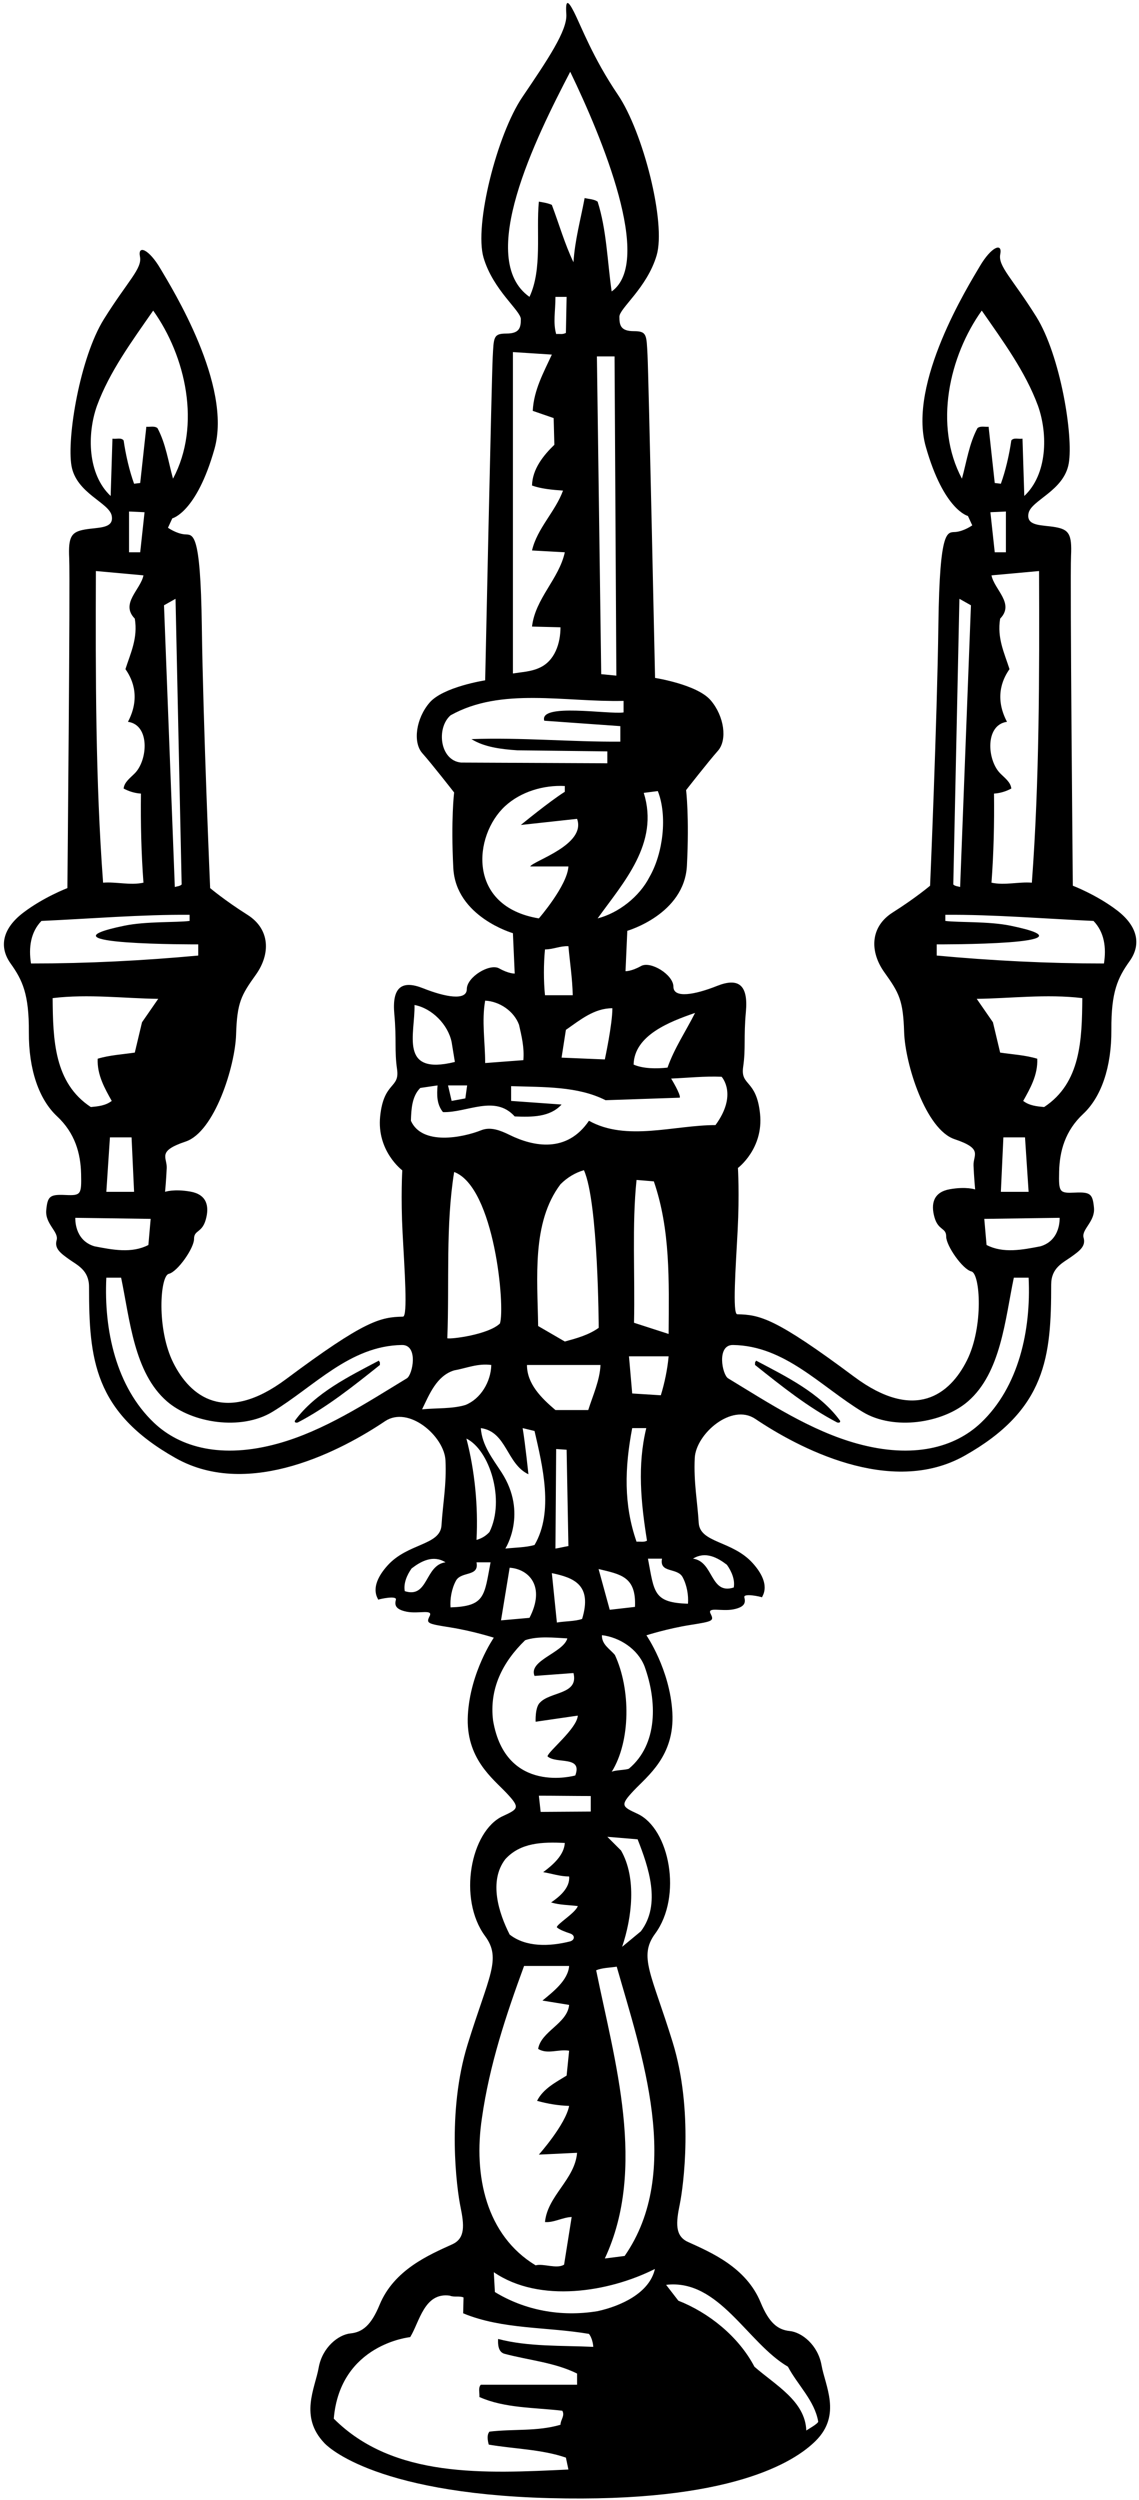<?xml version="1.0" encoding="UTF-8"?>
<svg xmlns="http://www.w3.org/2000/svg" xmlns:xlink="http://www.w3.org/1999/xlink" width="316pt" height="693pt" viewBox="0 0 316 693" version="1.1">
<g id="surface1">
<path style=" stroke:none;fill-rule:nonzero;fill:rgb(0%,0%,0%);fill-opacity:1;" d="M 81.867 393.781 C 81.531 394.242 82.129 394.594 82.734 394.277 C 90.719 390.109 98.059 384.254 105.398 378.398 L 105.398 377.699 L 105.102 377.199 C 96.895 381.535 87.449 386.141 81.867 393.781 "/>
<path style=" stroke:none;fill-rule:nonzero;fill:rgb(0%,0%,0%);fill-opacity:1;" d="M 104.898 443.5 C 104.926 443.504 104.934 443.488 104.93 443.465 C 104.887 443.484 104.867 443.496 104.898 443.5 "/>
<path style=" stroke:none;fill-rule:nonzero;fill:rgb(0%,0%,0%);fill-opacity:1;" d="M 211.41 442.805 C 211.406 442.828 211.414 442.844 211.441 442.84 C 211.473 442.836 211.453 442.824 211.41 442.805 "/>
<path style=" stroke:none;fill-rule:nonzero;fill:rgb(0%,0%,0%);fill-opacity:1;" d="M 209.773 377.199 L 209.477 377.699 L 209.477 378.398 C 216.816 384.254 224.156 390.109 232.141 394.277 C 232.746 394.594 233.344 394.242 233.008 393.781 C 227.43 386.141 217.98 381.535 209.773 377.199 "/>
<path style=" stroke:none;fill-rule:nonzero;fill:rgb(0%,0%,0%);fill-opacity:1;" d="M 309.93 252.387 C 304.262 248.055 297.641 245.539 297.641 245.539 C 297.641 245.539 296.84 160.219 297.141 154.117 C 297.441 148.02 296.508 146.809 292.84 146.141 C 289.172 145.473 284.672 146.008 285.34 142.34 C 286.008 138.672 295.172 136.141 296.508 128.473 C 297.84 120.805 294.172 98.473 287.508 87.805 C 280.84 77.141 276.84 73.805 277.508 70.473 C 278.172 67.141 275.035 68.379 271.84 73.805 C 268.645 79.234 251.84 106.141 256.84 123.805 C 261.84 141.473 268.539 143.039 268.539 143.039 L 269.738 145.641 C 269.738 145.641 267.508 147.227 265.195 147.469 C 262.887 147.707 260.711 145.805 260.344 173.117 C 259.977 200.43 258.039 245.539 258.039 245.539 C 258.039 245.539 254.02 248.941 247.688 252.941 C 241.355 256.941 241.266 263.832 245.367 269.562 C 249.469 275.297 250.562 277.277 250.84 286.141 C 251.117 295.004 256.84 313.141 264.84 315.809 C 272.84 318.473 269.969 320.141 270.09 323.121 C 270.207 326.102 270.539 329.738 270.539 329.738 C 270.539 329.738 268.094 328.875 263.527 329.676 C 258.961 330.473 258.195 333.715 259.258 337.465 C 260.32 341.211 262.52 340.266 262.508 342.809 C 262.496 345.348 267.074 351.906 269.508 352.473 C 271.941 353.039 272.934 367.789 268.266 377.121 C 263.602 386.457 253.953 394.309 236.953 381.645 C 215.109 365.363 210.84 364.473 204.539 364.34 C 203.16 364.312 204.129 351.141 204.648 341.117 C 205.176 331.098 204.73 323.785 204.73 323.785 C 204.73 323.785 211.867 318.453 210.867 308.785 C 209.867 299.117 205.406 301.16 206.172 295.809 C 206.941 290.453 206.273 287.785 206.941 280.453 C 207.605 273.117 204.969 270.914 198.93 273.32 C 192.891 275.727 186.832 276.871 186.832 273.539 C 186.832 270.207 180.488 266.312 177.84 267.809 C 175.191 269.301 173.539 269.238 173.539 269.238 L 174.039 258.039 C 174.039 258.039 189.879 253.484 190.574 239.984 C 191.27 226.488 190.348 219.035 190.348 219.035 C 190.348 219.035 196.508 211.141 199.172 208.141 C 201.84 205.141 200.941 198.539 197.172 194.141 C 193.406 189.738 181.738 187.938 181.738 187.938 C 181.738 187.938 179.945 104.086 179.648 98.453 C 179.348 92.82 179.508 91.805 175.84 91.805 C 172.172 91.805 171.84 90.141 171.84 87.805 C 171.84 85.473 179.508 79.805 182.172 70.805 C 184.84 61.805 178.434 36.605 171.434 26.273 C 164.434 15.938 161.277 7.312 159.219 3.273 C 157.566 0.031 156.836 -0.199 157.121 3.934 C 157.434 8.457 151.906 16.598 144.906 26.934 C 137.906 37.266 131.5 62.469 134.164 71.469 C 136.836 80.469 144.5 86.133 144.5 88.469 C 144.5 90.801 144.164 92.469 140.5 92.469 C 136.836 92.469 136.992 93.48 136.691 99.113 C 136.395 104.746 134.602 188.602 134.602 188.602 C 134.602 188.602 122.934 190.398 119.164 194.801 C 115.398 199.199 114.5 205.801 117.164 208.801 C 119.836 211.801 125.992 219.695 125.992 219.695 C 125.992 219.695 125.07 227.148 125.766 240.645 C 126.461 254.145 142.301 258.699 142.301 258.699 L 142.801 269.898 C 142.801 269.898 141.148 269.961 138.5 268.465 C 135.852 266.973 129.508 270.867 129.508 274.199 C 129.508 277.531 123.453 276.387 117.41 273.98 C 111.371 271.574 108.734 273.777 109.398 281.113 C 110.066 288.445 109.398 291.113 110.164 296.465 C 110.934 301.82 106.473 299.777 105.473 309.445 C 104.473 319.113 111.609 324.445 111.609 324.445 C 111.609 324.445 111.164 331.758 111.691 341.777 C 112.215 351.801 113.18 364.973 111.801 365 C 105.5 365.133 101.23 366.023 79.387 382.305 C 62.387 394.969 52.738 387.117 48.074 377.785 C 43.406 368.449 44.398 353.699 46.832 353.133 C 49.266 352.566 53.844 346.008 53.832 343.465 C 53.82 340.926 56.023 341.871 57.082 338.121 C 58.145 334.375 57.379 331.133 52.812 330.336 C 48.246 329.535 45.801 330.398 45.801 330.398 C 45.801 330.398 46.133 326.762 46.254 323.781 C 46.371 320.801 43.5 319.133 51.5 316.465 C 59.5 313.801 65.223 295.66 65.5 286.801 C 65.777 277.938 66.871 275.957 70.973 270.227 C 75.074 264.492 74.984 257.602 68.652 253.602 C 62.32 249.602 58.301 246.199 58.301 246.199 C 58.301 246.199 56.363 201.09 55.996 173.777 C 55.633 146.465 53.457 148.367 51.145 148.129 C 48.832 147.887 46.602 146.301 46.602 146.301 L 47.801 143.699 C 47.801 143.699 54.5 142.133 59.5 124.469 C 64.5 106.801 47.695 79.895 44.5 74.469 C 41.305 69.039 38.168 67.801 38.832 71.133 C 39.5 74.465 35.5 77.801 28.832 88.469 C 22.168 99.133 18.5 121.469 19.832 129.133 C 21.168 136.801 30.332 139.336 31 143 C 31.668 146.664 27.168 146.133 23.5 146.801 C 19.832 147.465 18.902 148.68 19.199 154.777 C 19.5 160.879 18.699 246.199 18.699 246.199 C 18.699 246.199 12.078 248.715 6.41 253.047 C 0.746 257.383 -0.387 262.441 2.949 267.109 C 6.281 271.773 8.07 275.68 8.004 286.113 C 7.938 296.547 10.832 304.801 15.832 309.465 C 20.832 314.133 22.375 319.773 22.5 325.465 C 22.625 331.156 22.465 331.477 18.152 331.277 C 13.836 331.078 13.199 331.602 12.832 335.465 C 12.465 339.336 16.375 341.465 15.711 343.797 C 15.043 346.129 16.828 347.434 19.16 349.102 C 21.492 350.766 24.703 352.109 24.703 356.773 C 24.703 376.645 25.984 391.422 48.73 404.215 C 69.312 415.793 95.273 401.758 106.801 394 C 113.383 389.57 123.258 398.172 123.59 404.836 C 123.922 411.504 122.828 417.145 122.492 422.809 C 122.16 428.477 113.137 427.703 107.473 434.035 C 102.172 439.961 104.883 443.109 104.93 443.465 C 105.406 443.262 110.141 442.242 109.836 443.465 C 109.5 444.801 109.5 446.133 112.836 446.801 C 116.164 447.465 120.199 446.008 119.199 448.008 C 118.199 450.008 118.5 450.133 124.836 451.133 C 131.164 452.133 137 454 137 454 C 137 454 130.465 463.445 129.801 475.445 C 129.133 487.445 136.688 492.988 140.527 497.066 C 144.363 501.145 143.836 501.465 139.5 503.465 C 130.566 507.59 126.961 526.383 134.586 536.727 C 139.254 543.062 135.551 547.91 129.727 566.777 C 123.898 585.645 126.723 606.758 127.754 611.777 C 128.785 616.797 129.145 620.504 125.477 622.168 C 119.078 625.078 109.324 629.199 105.312 638.941 C 102.977 644.609 100.566 646.539 97.234 646.871 C 93.902 647.207 89.41 650.715 88.41 656.379 C 87.41 662.047 82.988 669.934 89.988 677.266 C 89.988 677.266 102.145 691.199 152.48 692.535 C 202.812 693.867 220.5 682.465 226.352 676.605 C 233.516 669.434 228.93 661.387 227.93 655.719 C 226.93 650.055 222.438 646.547 219.105 646.211 C 215.773 645.879 213.363 643.949 211.027 638.281 C 207.016 628.539 197.262 624.418 190.863 621.512 C 187.195 619.844 187.555 616.137 188.586 611.117 C 189.617 606.098 192.441 584.984 186.613 566.117 C 180.789 547.25 177.09 542.402 181.754 536.066 C 189.379 525.723 185.773 506.93 176.84 502.809 C 172.508 500.809 171.977 500.484 175.812 496.406 C 179.652 492.328 187.207 486.785 186.539 474.785 C 185.875 462.785 179.34 453.34 179.34 453.34 C 179.34 453.34 185.172 451.473 191.508 450.473 C 197.84 449.473 198.141 449.348 197.141 447.348 C 196.141 445.348 200.172 446.809 203.508 446.141 C 206.84 445.473 206.84 444.141 206.508 442.809 C 206.199 441.582 210.934 442.602 211.41 442.805 C 211.457 442.449 214.168 439.301 208.867 433.379 C 203.203 427.043 194.18 427.816 193.848 422.148 C 193.516 416.484 192.414 410.844 192.75 404.176 C 193.086 397.512 202.957 388.91 209.539 393.34 C 221.066 401.098 247.027 415.133 267.609 403.559 C 290.355 390.762 291.637 375.984 291.637 356.113 C 291.637 351.449 294.848 350.105 297.18 348.438 C 299.516 346.773 301.297 345.469 300.633 343.137 C 299.965 340.805 303.871 338.672 303.508 334.809 C 303.141 330.938 302.504 330.422 298.191 330.617 C 293.875 330.816 293.715 330.496 293.84 324.809 C 293.965 319.117 295.508 313.473 300.508 308.809 C 305.508 304.141 308.402 295.887 308.336 285.453 C 308.27 275.02 310.059 271.113 313.395 266.449 C 316.727 261.781 315.594 256.723 309.93 252.387 Z M 112.301 441.102 C 111.898 439 112.898 436.602 114.199 434.801 C 116.801 432.801 120.164 430.965 123.602 433.102 C 117.801 433.898 118.898 443.199 112.301 441.102 Z M 288.273 158.301 C 288.375 187.398 288.375 216.5 286.273 244.699 C 282.676 244.398 278.773 245.5 275.074 244.699 C 275.676 236.602 275.875 228.398 275.773 220 C 277.477 219.898 279.074 219.398 280.574 218.602 C 280.402 216.824 278.754 215.672 277.473 214.371 C 273.871 210.727 273.207 200.965 279.375 200.102 C 275.492 192.727 278.699 187.465 280.074 185.5 C 278.676 181.102 276.574 176.898 277.477 171.5 C 281.574 167.301 275.875 163.5 275.074 159.5 Z M 274.773 142 L 279.074 141.801 L 279.074 153.102 L 275.977 153.102 Z M 266.875 132.699 C 258.977 117.898 263.375 98.699 272.375 86.102 C 278.273 94.602 284.477 103 287.977 112.5 C 290.773 120.398 290.574 131.5 284.176 137.5 L 283.676 121.602 C 282.676 121.801 281.273 121.199 280.574 122.102 C 279.977 126.199 278.977 130.5 277.676 134.102 L 275.977 133.898 L 274.273 118.301 C 273.273 118.398 271.977 118 271.176 118.699 C 268.875 123 268.176 128 266.875 132.699 Z M 266.176 166 L 269.375 167.801 L 266.375 245.898 C 265.773 245.699 264.977 245.699 264.477 245.199 Z M 192.836 280.801 C 190.316 285.801 187.059 290.633 185.195 295.965 C 182.121 296.297 178.488 296.297 175.785 295.129 C 175.973 286.965 185.848 283.215 192.836 280.801 Z M 178.602 219.801 L 182.5 219.301 C 185.199 226.102 184 236.5 180.199 243.102 C 177.398 248.602 171.602 253.102 165.801 254.602 C 172.898 244.699 183 233.801 178.602 219.801 Z M 157 285.5 C 160.898 282.801 164.801 279.5 169.898 279.5 C 169.898 284 167.801 293.699 167.801 293.699 L 155.801 293.199 Z M 151.199 275.898 C 150.801 271.898 150.801 267.301 151.199 263.199 C 153.5 263.199 155.398 262.199 157.699 262.301 C 158.102 266.801 158.801 271.199 158.898 275.898 Z M 158.199 19.898 C 167 38.102 181.328 72.496 169.699 80.801 C 168.5 72.5 168.301 63.699 165.801 55.898 C 164.801 55.199 163.398 55.199 162.199 54.898 C 161.102 60.801 159.5 66.5 159.102 72.699 C 156.699 67.699 155.102 62.102 153.102 56.801 C 152 56.301 150.699 56.102 149.5 55.898 C 148.699 64.398 150.5 74.602 146.898 82.301 C 132 71.801 148.602 38.301 158.199 19.898 Z M 171 187.301 L 166.801 186.898 L 165.602 98.801 L 170.5 98.801 Z M 157.199 82.301 L 157 92.301 C 155.898 92.801 155.5 92.5 154.301 92.602 C 153.398 89.398 154.102 86.301 154.102 82.301 Z M 142.301 97.602 L 153.102 98.301 C 150.801 103.301 148.102 108.102 147.801 113.898 L 153.602 115.898 L 153.801 123.301 C 150.801 126.199 147.699 130 147.602 134.602 C 150.102 135.5 153.199 135.801 156.199 136 C 154.102 141.801 149 146.5 147.602 152.602 L 156.699 153.102 C 155.102 160.5 148.5 165.898 147.602 173.699 L 155.5 173.898 C 155.5 178.199 154 183.301 149.5 185.199 C 147.301 186.199 144.801 186.301 142.301 186.699 Z M 127.898 211.398 C 122 210.801 121 201.801 125 198.301 C 139.102 190.398 156.699 194.699 173 194.301 L 173 197.5 C 168.699 198.102 149.5 194.801 151 199.801 L 172.102 201.301 L 172.102 205.602 C 158.5 205.699 144.602 204.398 130.801 204.898 C 134.301 207.102 139 207.699 143.5 208 L 168.5 208.301 L 168.5 211.602 Z M 140.148 223.461 C 144.508 219.445 150.863 217.594 156.699 217.898 L 156.699 219.5 C 152.398 222.199 144.5 228.699 144.5 228.699 L 160.102 227 C 162.699 234.199 148 238.602 147.102 240.199 L 157.699 240.199 C 157.398 245.5 149.5 254.602 149.5 254.602 C 129.5 251.301 131.309 231.594 140.148 223.461 Z M 134.602 277.398 C 138.602 277.602 142.602 280.301 144 284.102 C 144.699 287.199 145.5 290.398 145.199 293.898 L 134.602 294.699 C 134.602 288.898 133.602 283 134.602 277.398 Z M 129.602 300.898 L 129.102 304.5 L 125.301 305.199 L 124.301 300.898 Z M 115 278.602 C 119.801 279.5 124.301 284 125.301 288.898 L 126.199 294.398 C 110.57 298.238 115.195 286.594 115 278.602 Z M 48.699 166 L 50.398 245.199 C 49.898 245.699 49.102 245.699 48.5 245.898 L 45.5 167.801 Z M 30.699 137.5 C 24.301 131.5 24.102 120.398 26.898 112.5 C 30.398 103 36.602 94.602 42.5 86.102 C 51.5 98.699 55.898 117.898 48 132.699 C 46.699 128 46 123 43.699 118.699 C 42.898 118 41.602 118.398 40.602 118.301 L 38.898 133.898 L 37.199 134.102 C 35.898 130.5 34.898 126.199 34.301 122.102 C 33.602 121.199 32.199 121.801 31.199 121.602 Z M 40.102 142 L 38.898 153.102 L 35.801 153.102 L 35.801 141.801 Z M 26.602 158.301 L 39.801 159.5 C 39 163.5 33.301 167.301 37.398 171.5 C 38.301 176.898 36.199 181.102 34.801 185.5 C 36.176 187.465 39.383 192.727 35.5 200.102 C 41.668 200.965 41.004 210.727 37.402 214.371 C 36.121 215.672 34.473 216.824 34.301 218.602 C 35.801 219.398 37.398 219.898 39.102 220 C 39 228.398 39.199 236.602 39.801 244.699 C 36.102 245.5 32.199 244.398 28.602 244.699 C 26.5 216.5 26.5 187.398 26.602 158.301 Z M 11.5 255.301 C 24.898 254.699 39.398 253.5 52.602 253.602 L 52.602 255.301 C 48.938 255.773 40.531 255.375 34.465 256.633 C 8.566 261.988 55 261.801 55 261.801 L 55 264.898 C 39.801 266.301 24.398 267.102 8.602 267.102 C 7.898 262.699 8.5 258.398 11.5 255.301 Z M 14.602 276.699 C 24.5 275.5 34.801 276.801 43.898 276.898 L 39.398 283.398 L 37.398 291.801 C 34 292.301 30.398 292.5 27.102 293.5 C 26.898 298 29.102 301.801 31 305.199 C 29.301 306.5 27.301 306.699 25.199 306.898 C 15 300.199 14.699 288.199 14.602 276.699 Z M 37.199 330.398 L 29.5 330.398 L 30.5 315.301 L 36.5 315.301 Z M 20.898 337.602 L 41.801 337.898 L 41.168 345.133 C 36.566 347.531 31.168 346.465 26.199 345.5 C 20.5 343.801 20.898 337.602 20.898 337.602 Z M 112.879 382.098 C 101.508 389 89.844 396.68 77.043 400.203 C 61.523 404.48 49.949 401.289 42.715 394.414 C 32.258 384.484 28.789 368.812 29.5 354.199 L 33.602 354.199 C 36.031 365.801 37.168 380.539 46.316 388.484 C 53.285 394.539 66.902 396.645 75.539 391.418 C 87.199 384.359 97.055 373.078 111.5 372.859 C 116.145 372.789 114.5 381.113 112.879 382.098 Z M 117.102 390.699 C 119.102 386.602 121.102 381.398 126 379.898 C 129.398 379.301 132.5 377.898 136.301 378.398 C 136.199 383 133.398 387.801 129.102 389.5 C 125.398 390.602 121.102 390.301 117.102 390.699 Z M 145 395.898 L 148.301 396.699 C 150.5 406.301 153.699 419.102 148.301 428.301 C 145.898 429 142.898 429 140.199 429.301 C 140.199 429.301 146.477 419.535 139.16 408.195 C 136.68 404.355 133.73 400.711 133.398 395.898 C 140.602 396.898 140.5 405.801 146.602 408.699 C 146.602 408.699 145.699 400 145 395.898 Z M 166.602 378.398 C 166.398 382.699 164.5 386.801 163.199 390.898 L 154.102 390.898 C 150.102 387.5 146.199 383.602 146.199 378.398 Z M 155.5 328.301 C 157.398 326.398 159.602 325.102 162 324.398 C 166 333.199 166.102 368.102 166.102 368.102 C 163.301 370.102 160 371 156.699 371.898 L 149.301 367.602 C 149.102 354.199 147.5 338.898 155.5 328.301 Z M 176.164 445.465 L 169.164 446.266 L 166.066 434.965 C 172.191 436.453 176.555 437.027 176.164 445.465 Z M 161.5 448.801 C 159.5 449.5 156.801 449.398 154.5 449.801 L 153.102 436.102 C 159.152 437.371 164.391 439.305 161.5 448.801 Z M 154.102 429.301 L 154.301 401.699 L 157.199 401.898 L 157.699 428.602 C 156.5 428.801 155.301 429.102 154.102 429.301 Z M 163.898 497.898 L 163.898 502.199 L 150 502.301 L 149.5 497.801 C 153.699 497.801 159.699 497.898 163.898 497.898 Z M 146.898 448.5 L 139 449.199 L 141.398 434.602 C 146.727 434.969 151.418 439.766 146.898 448.5 Z M 138.699 366.898 C 135.5 370 125.102 371.301 124.102 371 C 124.699 355.301 123.602 339.801 126 324.898 C 137.199 329.102 140.199 362.398 138.699 366.898 Z M 125 445.602 C 124.801 443.301 125.301 440.398 126.5 438.199 C 128 435.5 133 437.199 132.199 433.102 L 136.102 433.102 C 134.328 442.465 134.629 445.281 125 445.602 Z M 135.801 424.699 C 134.801 425.801 133.602 426.5 132.199 426.898 C 132.699 417.5 131.699 407.602 129.398 398.801 C 135.836 401.965 140.199 415.801 135.801 424.699 Z M 136.801 477 C 135.699 468.199 139.398 460.801 145.699 454.699 C 149.199 453.5 153.699 454 157.398 454.199 C 156.301 458.199 146.5 460.301 148.301 464.602 L 159.102 463.801 C 160.602 469.801 152.699 468.898 149.801 472 C 148.398 473.301 148.602 477.301 148.602 477.301 L 160.301 475.602 C 160.102 479.199 152 485.602 151.898 486.898 C 154.301 489.102 161.699 486.602 159.602 492.199 C 159.602 492.199 140.34 497.684 136.801 477 Z M 140.199 515.398 C 144.398 510.801 150.398 510.602 156.699 510.898 C 156.5 514.301 153.398 517 150.699 519 C 153.102 519.398 155.398 520.199 157.898 520.199 C 158.199 523.398 155.102 525.898 152.898 527.398 C 155.199 528.102 157.801 528.102 160.301 528.398 C 159.699 530.301 154.301 533.5 154.5 534.301 C 155.148 534.898 156.625 535.5 158.137 535.988 C 159.648 536.477 159.473 537.867 158.105 538.211 C 152.477 539.625 145.902 539.84 141.398 536.301 C 138.398 530.398 135.5 521.5 140.199 515.398 Z M 133.699 587.199 C 135.801 572.398 140.398 558.602 145.398 545 L 157.898 545 C 157.602 549 153.398 552.199 150.5 554.602 L 157.898 555.801 C 157.398 561 150.102 563.102 149.301 568 C 151.898 569.602 154.898 568 157.898 568.5 L 157.199 575.398 C 154.301 577.199 150.699 579 149 582.398 C 151.898 583.199 154.801 583.699 157.898 583.801 C 156.898 589 149.5 597.301 149.5 597.301 L 160.102 596.801 C 159.5 604.199 151.898 608.699 151.199 616 C 153.699 616.199 156 614.699 158.602 614.598 L 156.5 627.801 C 154.5 629.098 150.699 627.398 148.602 628 C 134.898 619.699 131.301 603.199 133.699 587.199 Z M 138.199 648.402 C 138.102 649.801 138.199 652 139.898 652.5 C 146.602 654.301 153.898 654.902 160.102 658 L 160.102 661.098 L 133.398 661.098 C 132.602 661.902 133.102 663.402 133 664.5 C 139.898 667.598 148.199 667.402 156 668.301 C 156.801 669.699 155.5 670.801 155.5 672.199 C 148.898 674.098 142.602 673.301 135.801 674.098 C 135 675 135.301 676.598 135.602 677.699 C 142.699 678.902 150.301 679 157 681.301 L 157.699 684.602 C 134.5 685.699 109.199 687.102 92.602 670.5 C 94.355 649.785 113.801 647.902 113.801 647.902 C 116.398 643.699 117.699 635.402 124.801 636.402 C 125.898 636.902 127.5 636.402 128.602 636.902 L 128.5 641.301 C 139.398 645.801 151.5 645 163.398 647 C 164.102 647.902 164.5 649.301 164.602 650.598 C 156 650.199 146.398 650.598 138.199 648.402 Z M 218.602 656.098 C 221.301 661.199 226 665.5 227 671.301 C 227 671.902 224.199 673.402 223.699 673.801 C 223.398 665.598 215.102 661.199 209.301 656.098 C 204.898 647.699 196.602 641.098 188.199 637.801 L 184.801 633.402 C 199.5 631.699 207.301 649.5 218.602 656.098 Z M 165.801 640.699 C 155.5 642.402 145.5 640.402 137.301 635.402 L 137 629.898 C 149.699 638.598 169 635.402 181.699 629 C 180.199 635.699 172.199 639.301 165.801 640.699 Z M 173.301 625.398 L 167.801 626.098 C 179.5 601.098 170.5 571.301 165.398 546.199 C 167.102 545.5 169.199 545.5 171.102 545.199 C 178 569.398 189.5 602.098 173.301 625.398 Z M 176.898 509.898 C 179.898 517.5 183.5 527.898 177.801 535.398 L 172.602 539.699 C 175.301 531.699 176.699 520.699 172.301 513 L 168.5 509.199 Z M 174.5 490.301 C 173.801 490.699 170.398 490.699 169.699 491.199 C 175 482.699 175 468.301 170.602 458.801 C 169.199 457.102 166.898 455.898 167 453.301 C 171.898 453.898 176.898 457.102 178.801 461.898 C 182.301 471.5 182.602 483.5 174.5 490.301 Z M 176.602 427.398 C 173 417.102 173.301 406.898 175.398 395.898 L 179.301 395.898 C 176.801 406.199 177.801 416.5 179.5 427.102 C 178.699 427.602 177.602 427.301 176.602 427.398 Z M 176.602 327.102 L 181.398 327.5 C 186 340.898 185.602 354.801 185.5 369.801 L 175.898 366.699 C 176.199 353.5 175.301 339.5 176.602 327.102 Z M 185.5 376 C 185.199 379.5 184.336 383.602 183.336 386.801 L 175.398 386.301 L 174.5 376 Z M 190.867 444.59 C 181.238 444.27 181.539 441.457 179.766 432.09 L 183.668 432.09 C 182.867 436.191 187.867 434.492 189.367 437.191 C 190.566 439.391 191.066 442.289 190.867 444.59 Z M 201.668 433.789 C 202.969 435.59 203.969 437.992 203.566 440.09 C 196.969 442.191 198.066 432.891 192.266 432.09 C 195.699 429.957 199.066 431.789 201.668 433.789 Z M 163.398 310.699 C 157.301 319.688 148.066 317.922 141.344 314.609 C 138.75 313.332 136.055 312.309 133.5 313.328 C 128.371 315.379 117.078 317.621 114 310.699 C 114.102 307.398 114.301 303.898 116.602 301.602 L 121.398 300.898 C 121.199 303.398 121.102 306.102 122.898 308.301 C 129.602 308.5 137.301 303.398 142.801 309.5 C 147.699 309.699 152.602 309.699 155.801 306.199 L 141.801 305.199 L 141.801 301.102 C 151 301.398 160.301 301.102 168 305 L 188.602 304.301 C 188.898 303.398 186.199 299 186.199 299 C 190.898 298.801 195.398 298.301 200.199 298.5 C 200.199 298.5 204.754 303.375 198.5 311.898 C 187 311.898 173.801 316.5 163.398 310.699 Z M 272.16 394.414 C 264.926 401.289 253.352 404.48 237.832 400.203 C 225.031 396.68 213.367 389 201.996 382.098 C 200.375 381.113 198.73 372.789 203.371 372.859 C 217.816 373.078 227.676 384.359 239.34 391.418 C 247.973 396.645 261.59 394.539 268.559 388.484 C 277.703 380.539 278.844 365.801 281.273 354.199 L 285.375 354.199 C 286.086 368.812 282.617 384.484 272.16 394.414 Z M 293.977 337.602 C 293.977 337.602 294.375 343.801 288.676 345.5 C 283.707 346.465 278.309 347.531 273.707 345.133 L 273.074 337.898 Z M 277.676 330.398 L 278.375 315.301 L 284.375 315.301 L 285.375 330.398 Z M 289.676 306.898 C 287.574 306.699 285.574 306.5 283.875 305.199 C 285.773 301.801 287.977 298 287.773 293.5 C 284.477 292.5 280.875 292.301 277.477 291.801 L 275.477 283.398 L 270.977 276.898 C 280.074 276.801 290.375 275.5 300.273 276.699 C 300.176 288.199 299.875 300.199 289.676 306.898 Z M 306.273 267.102 C 290.477 267.102 275.074 266.301 259.875 264.898 L 259.875 261.801 C 259.875 261.801 306.309 261.988 280.41 256.633 C 274.344 255.375 265.938 255.773 262.273 255.301 L 262.273 253.602 C 275.477 253.5 289.977 254.699 303.375 255.301 C 306.375 258.398 306.977 262.699 306.273 267.102 "/>
</g>
</svg>
